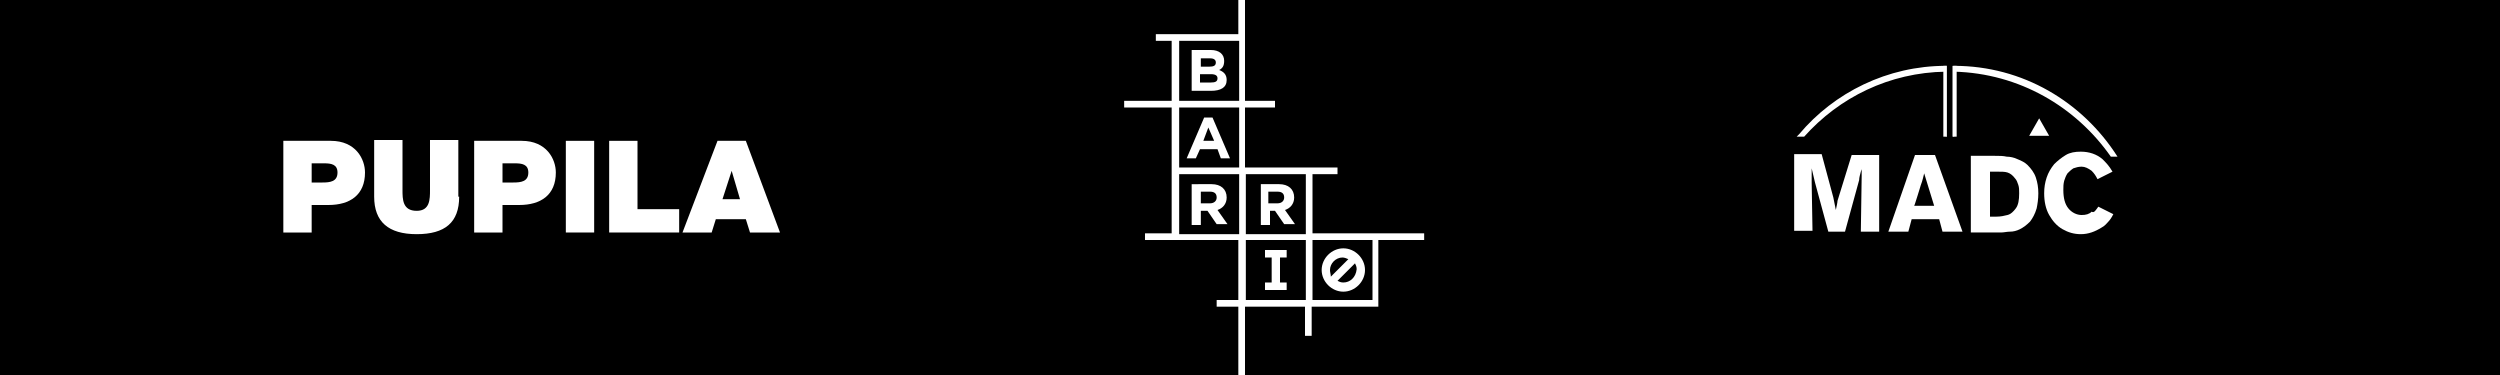 <?xml version="1.0" encoding="utf-8"?>
<!-- Generator: Adobe Illustrator 21.0.0, SVG Export Plug-In . SVG Version: 6.00 Build 0)  -->
<svg version="1.1" id="Arte" xmlns="http://www.w3.org/2000/svg" xmlns:xlink="http://www.w3.org/1999/xlink" x="0px" y="0px"
	 viewBox="0 0 300 45" style="enable-background:new 0 0 300 45;" xml:space="preserve">
<style type="text/css">
	.st0{fill:#FFFFFF;}
</style>
<rect id="Fondp" width="300" height="45"/>
<g id="Pupila">
	<path class="st0" d="M37.4,21.9h1.3c0.9,0,1.8-0.1,1.8-1.2c0-1-0.8-1.1-1.6-1.1h-1.5V21.9z M33.9,16.9h5.8c3,0,4.1,2.2,4.1,3.8
		c0,2.7-1.8,3.9-4.4,3.9h-2v3.3h-3.4V16.9z"/>
	<path class="st0" d="M55.1,23.6c0,3.1-1.7,4.5-5.1,4.5c-3.4,0-5.1-1.5-5.1-4.5v-6.8h3.4v6c0,1.1,0,2.5,1.7,2.5
		c1.6,0,1.6-1.4,1.6-2.5v-6h3.4V23.6z"/>
	<path class="st0" d="M60.3,21.9h1.3c0.9,0,1.8-0.1,1.8-1.2c0-1-0.8-1.1-1.6-1.1h-1.5V21.9z M56.8,16.9h5.8c3,0,4.1,2.2,4.1,3.8
		c0,2.7-1.8,3.9-4.4,3.9h-2v3.3h-3.4V16.9z"/>
	<rect x="67.9" y="16.9" class="st0" width="3.4" height="11"/>
	<polygon class="st0" points="73.1,16.9 76.5,16.9 76.5,25.1 81.5,25.1 81.5,27.9 73.1,27.9 	"/>
	<path class="st0" d="M88.8,23.9l-1-3.4h0l-1.1,3.4H88.8z M86.1,16.9h3.4l4.1,11h-3.6l-0.5-1.6h-3.6l-0.5,1.6h-3.5L86.1,16.9z"/>
</g>
<g id="Barrio">
	<path class="st0" d="M161.2,29.8c-1.4,0-2.6,1.2-2.6,2.6c0,1.4,1.2,2.6,2.6,2.6c1.4,0,2.6-1.2,2.6-2.6
		C163.8,31,162.6,29.8,161.2,29.8 M159.6,32.4c0-0.8,0.7-1.5,1.5-1.5c0.2,0,0.5,0.1,0.7,0.2l-2.1,2.1
		C159.7,32.9,159.6,32.7,159.6,32.4 M161.2,33.9c-0.3,0-0.5-0.1-0.7-0.2l2.1-2.1c0.1,0.2,0.2,0.4,0.2,0.7
		C162.7,33.3,162,33.9,161.2,33.9"/>
	<path class="st0" d="M147.2,9.6L147.2,9.6c0-0.7-0.4-1-0.9-1.2c0.4-0.2,0.6-0.5,0.6-1.1v0c0-0.8-0.6-1.3-1.6-1.3h-2.3v4.9h2.3
		C146.5,10.9,147.2,10.5,147.2,9.6 M144.1,7h1.1c0.5,0,0.7,0.2,0.7,0.5v0c0,0.4-0.3,0.5-0.8,0.5h-1V7z M144.1,8.9h1.2
		c0.6,0,0.8,0.2,0.8,0.5v0c0,0.4-0.3,0.5-0.8,0.5h-1.3V8.9z"/>
	<path class="st0" d="M144,17.9h2.1l0.4,1.1h1.1l-2.1-4.9h-1l-2.1,4.9h1.1L144,17.9z M145,15.3l0.7,1.6h-1.3L145,15.3z"/>
	<path class="st0" d="M144.1,25.3h0.8l1.1,1.6h1.3l-1.2-1.7c0.6-0.2,1.1-0.7,1.1-1.5v0c0-1-0.7-1.6-1.8-1.6H143v4.9h1.1V25.3z
		 M144.1,23h1.1c0.5,0,0.8,0.2,0.8,0.7v0c0,0.4-0.3,0.7-0.8,0.7h-1.1V23z"/>
	<path class="st0" d="M152.2,25.3h0.8l1.1,1.6h1.3l-1.2-1.7c0.6-0.2,1.1-0.7,1.1-1.5v0c0-1-0.7-1.6-1.8-1.6h-2.2v4.9h1.1V25.3z
		 M152.2,23h1.1c0.5,0,0.8,0.2,0.8,0.7v0c0,0.4-0.3,0.7-0.8,0.7h-1.1V23z"/>
	<polygon class="st0" points="153.6,34.8 154.4,34.8 154.4,33.9 153.6,33.9 153.6,30.9 154.4,30.9 154.4,30 153.6,30 152.6,30 
		151.8,30 151.8,30.9 152.6,30.9 152.6,33.9 151.8,33.9 151.8,34.8 152.6,34.8 	"/>
	<path class="st0" d="M157.5,28.1v-7.2h3v-0.8h-11.1v-7.2h3.6v-0.8h-3.6V0h-0.8v4.1h-9.9v0.8h1.9v7.2h-5.7v0.8h5.7v15.1h-3.2v0.8
		h3.2h8V36h-2.6v0.8h2.6V45h0.8v-8.2h7.2v3.5h0.8v-3.5h8v-8h5.5v-0.8H157.5z M148.7,28.1h-7.2v-7.2h7.2V28.1z M148.7,20.1h-7.2v-7.2
		h7.2V20.1z M148.7,12.1h-7.2V4.9h7.2V12.1z M156.7,36h-7.2v-7.2h7.2V36z M156.7,28.1h-7.2v-7.2h7.2V28.1z M164.7,36h-7.2v-7.2h7.2
		h0V36z"/>
</g>
<g id="MADC">
	<path class="st0" d="M234.5,16.4V8.6c7.8,0.2,14.6,4.2,18.8,10.2h0.8c-4.2-6.6-11.4-10.9-19.6-10.9v0h-0.2l0,8.5L234.5,16.4z
		 M233.6,16.4V7.9h-0.1c-7,0-13.4,3.2-17.6,8.2c-0.1,0.1-0.2,0.2-0.3,0.3h0.9c4.2-4.7,10.2-7.7,17-7.8v7.8H233.6z"/>
	<polygon class="st0" points="244.7,14.2 245.9,16.3 243.5,16.3 	"/>
	<rect x="234.4" y="7.9" class="st0" width="0.4" height="8.5"/>
	<rect x="233.2" y="7.9" class="st0" width="0.4" height="8.5"/>
	<path class="st0" d="M222.2,18.6h3.3v9.2h-2.2l0.1-6.6l0-0.9l-0.1,0.3c-0.1,0.4-0.2,0.7-0.2,1l-1.7,6.2h-2l-1.6-5.9l-0.4-1.7
		c0,0.3,0,0.6,0,0.8c0,0.3,0,0.6,0,0.9l0.1,5.8h-2.2v-9.2h3.3l1.4,5.2l0.3,1.5c0.1-0.5,0.2-0.9,0.2-1.1L222.2,18.6z"/>
	<path class="st0" d="M229.8,18.6h2.4l3.3,9.2h-2.4l-0.4-1.5h-3.3l-0.4,1.5h-2.4L229.8,18.6z M232.1,24.7l-1.2-3.9
		c-0.1,0.4-0.2,0.9-0.4,1.4c-0.1,0.3-0.2,0.7-0.4,1.3c-0.2,0.6-0.3,1-0.4,1.2H232.1z"/>
	<path class="st0" d="M236.5,27.9v-9.2h2.9c0.5,0,1,0,1.4,0.1c0.4,0,0.9,0.1,1.3,0.3c0.5,0.2,0.9,0.4,1.2,0.7c0.4,0.4,0.8,0.9,1,1.5
		c0.2,0.6,0.3,1.2,0.3,1.9c0,0.7-0.1,1.3-0.2,1.8c-0.2,0.7-0.5,1.2-0.8,1.6c-0.4,0.4-0.8,0.7-1.2,0.9c-0.4,0.2-0.8,0.3-1.2,0.3
		c-0.4,0-0.7,0.1-1.1,0.1H236.5z M239.7,20.6h-0.9V26h0.7c0.6,0,1-0.1,1.4-0.2c0.4-0.1,0.7-0.4,1-0.8c0.3-0.4,0.4-1,0.4-1.8
		c0-0.4,0-0.7-0.1-1c-0.1-0.3-0.2-0.6-0.4-0.8c-0.3-0.4-0.6-0.6-0.9-0.7C240.6,20.6,240.2,20.6,239.7,20.6"/>
	<path class="st0" d="M251.8,24.8l1.8,0.9c-0.2,0.4-0.4,0.7-0.6,0.9s-0.4,0.5-0.8,0.7c-0.8,0.5-1.6,0.8-2.5,0.8
		c-0.8,0-1.5-0.2-2.2-0.6c-0.7-0.4-1.2-1-1.6-1.7c-0.4-0.7-0.6-1.6-0.6-2.6c0-0.7,0.1-1.3,0.3-1.9s0.5-1.1,0.9-1.6
		c0.4-0.4,0.9-0.8,1.4-1.1c0.5-0.3,1.1-0.4,1.8-0.4c1,0,1.9,0.3,2.6,0.9c0.4,0.4,0.8,0.8,1.2,1.5l-1.8,0.9c-0.2-0.4-0.4-0.7-0.7-1
		c-0.4-0.3-0.8-0.5-1.2-0.5c-0.4,0-0.7,0.1-1,0.2c-0.3,0.2-0.5,0.4-0.7,0.6c-0.2,0.3-0.3,0.6-0.4,0.9c-0.1,0.4-0.1,0.7-0.1,1.1
		c0,1,0.2,1.7,0.6,2.2c0.4,0.5,1,0.8,1.6,0.8c0.5,0,0.9-0.1,1.2-0.4C251.3,25.6,251.5,25.2,251.8,24.8"/>
</g>
</svg>

